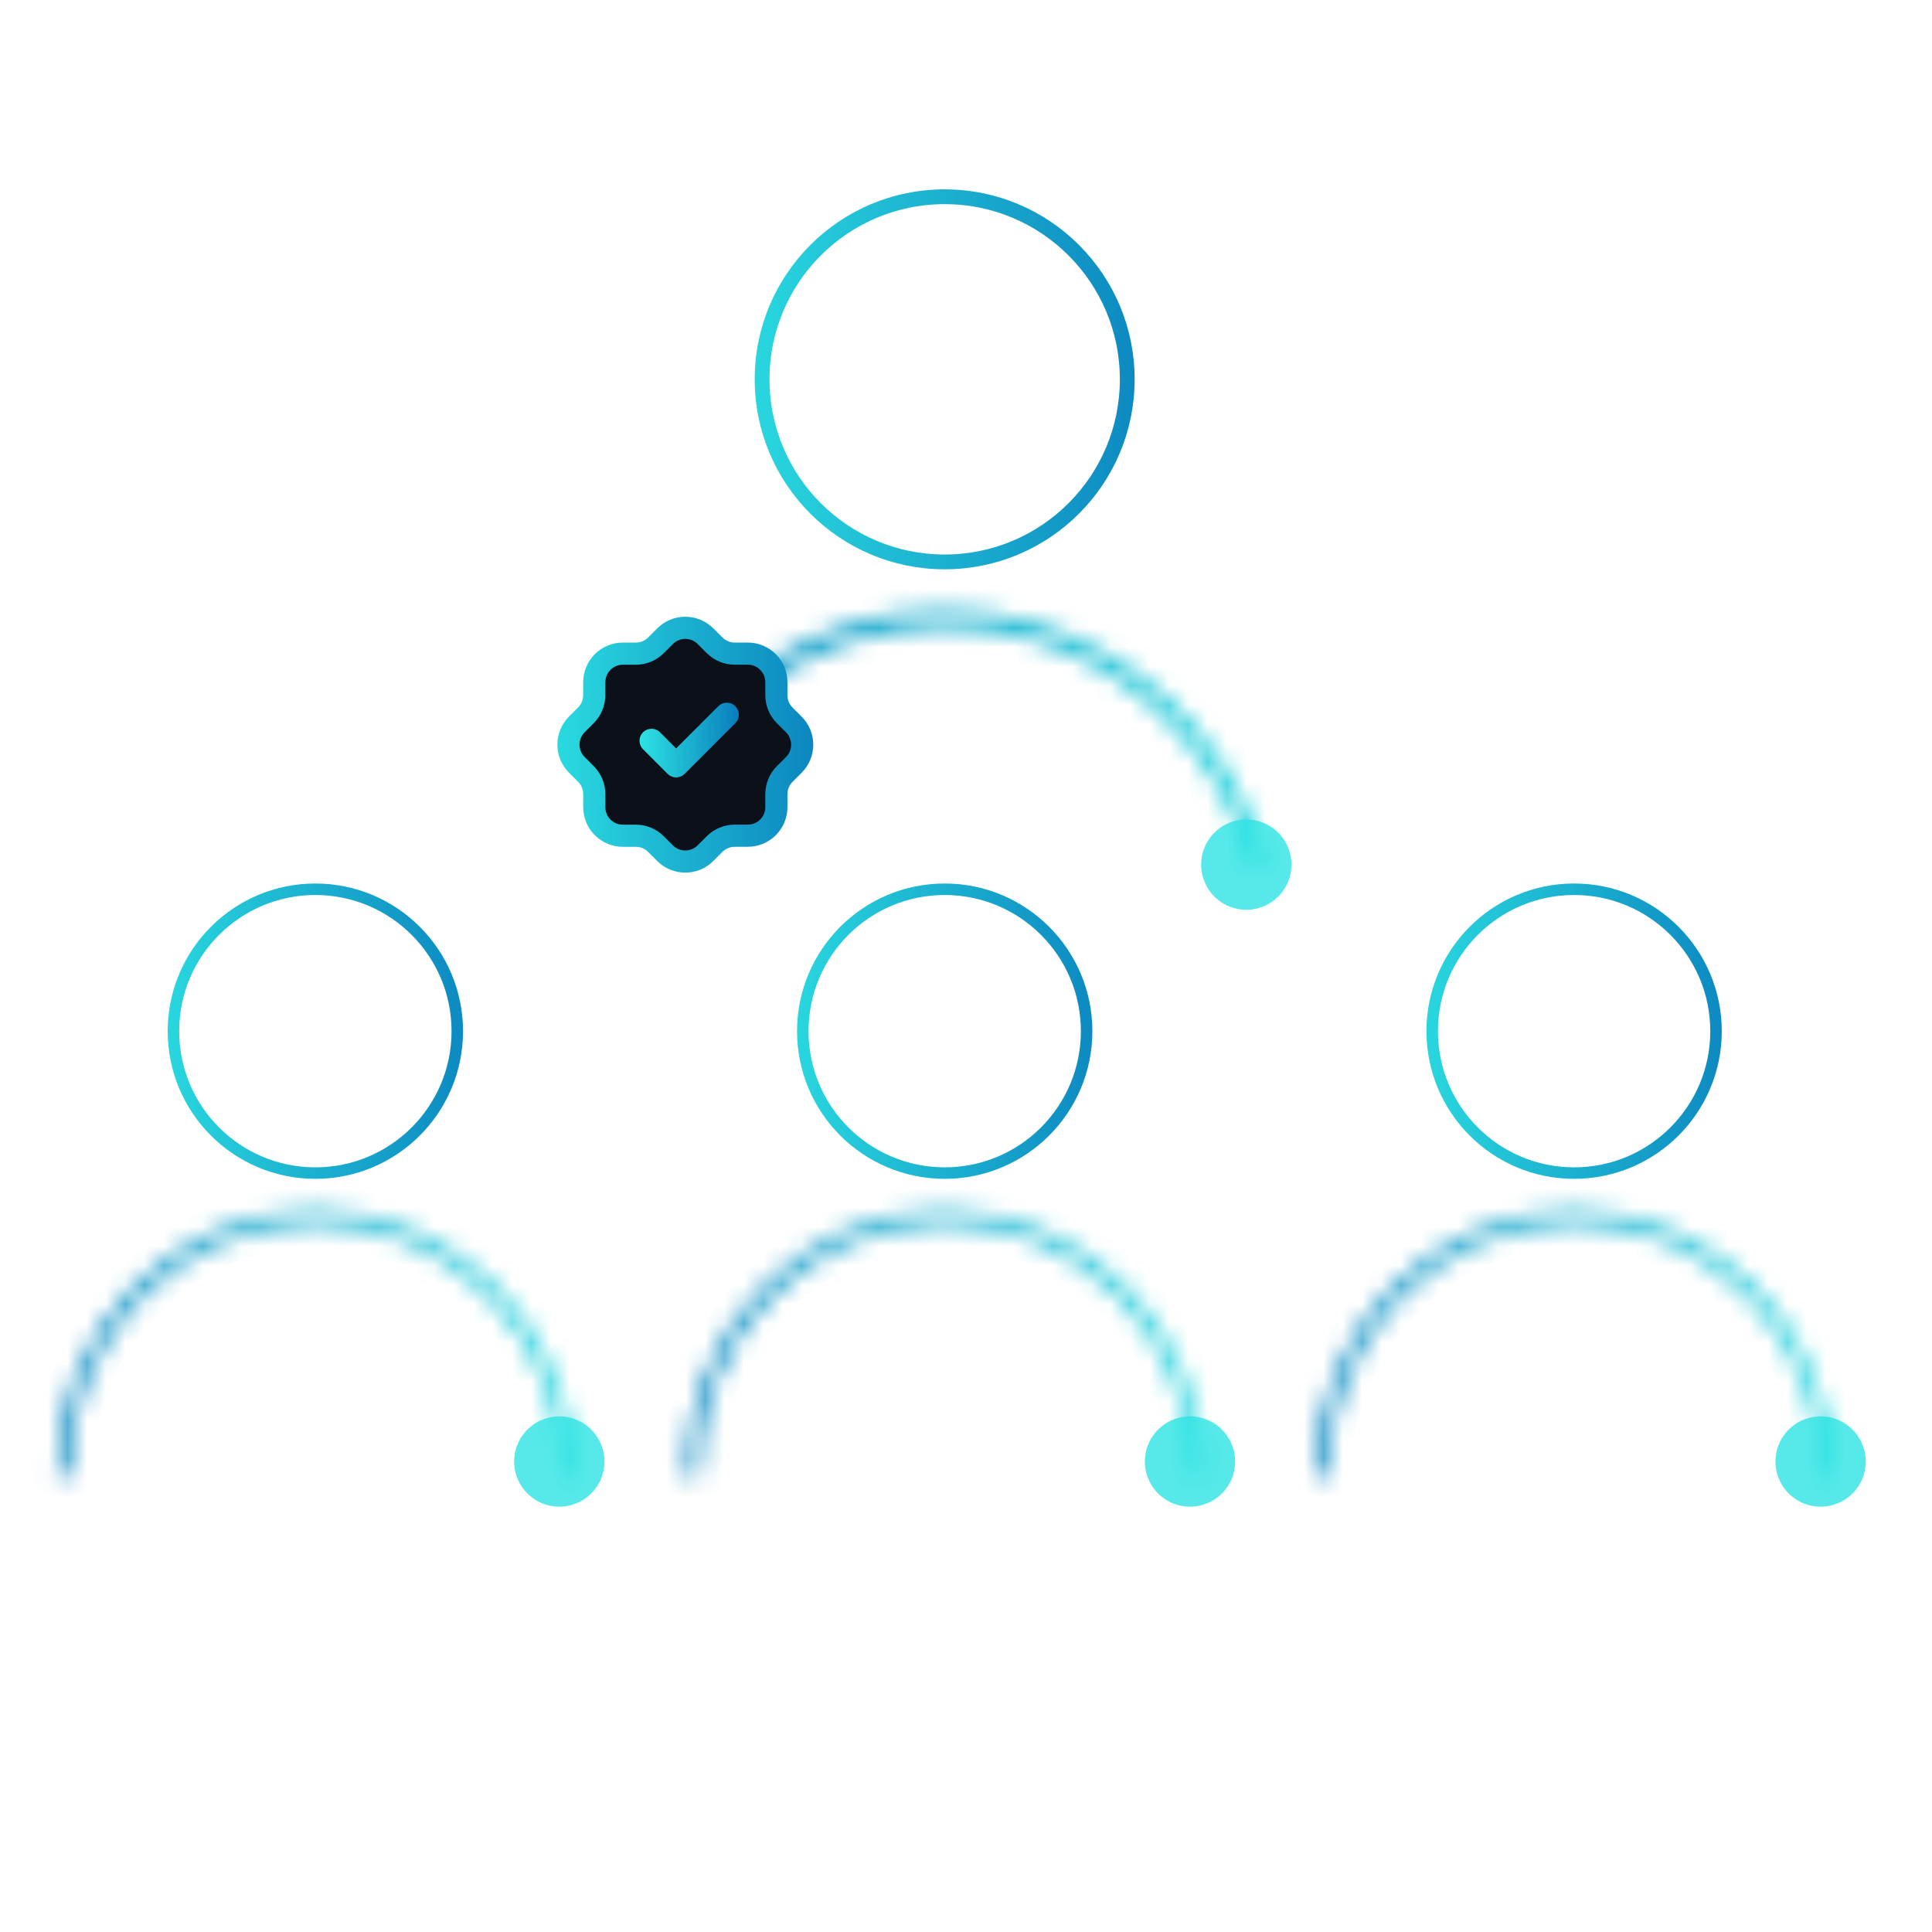 <svg width="100" height="100" viewBox="0 0 100 100" fill="none" xmlns="http://www.w3.org/2000/svg">
<g clip-path="url(#clip0_252_1470)">
<path d="M23.669 53.374C23.669 57.431 20.38 60.719 16.323 60.719C12.266 60.719 8.977 57.431 8.977 53.374C8.977 49.317 12.266 46.028 16.323 46.028C20.38 46.028 23.669 49.317 23.669 53.374Z" stroke="url(#paint0_linear_252_1470)" stroke-width="0.595"/>
<mask id="path-2-inside-1_252_1470" fill="white">
<path d="M2.898 76.425C2.898 72.772 4.312 69.268 6.829 66.685C9.346 64.102 12.76 62.651 16.32 62.651C19.88 62.651 23.294 64.102 25.811 66.685C28.328 69.268 29.742 72.772 29.742 76.425L29.067 76.425C29.067 72.956 27.724 69.628 25.334 67.175C22.943 64.722 19.701 63.344 16.32 63.344C12.939 63.344 9.697 64.722 7.307 67.175C4.916 69.628 3.573 72.956 3.573 76.425L2.898 76.425Z"/>
</mask>
<path d="M2.898 76.425C2.898 72.772 4.312 69.268 6.829 66.685C9.346 64.102 12.76 62.651 16.32 62.651C19.88 62.651 23.294 64.102 25.811 66.685C28.328 69.268 29.742 72.772 29.742 76.425L29.067 76.425C29.067 72.956 27.724 69.628 25.334 67.175C22.943 64.722 19.701 63.344 16.32 63.344C12.939 63.344 9.697 64.722 7.307 67.175C4.916 69.628 3.573 72.956 3.573 76.425L2.898 76.425Z" stroke="url(#paint1_linear_252_1470)" stroke-width="2.382" mask="url(#path-2-inside-1_252_1470)"/>
<path d="M56.243 53.374C56.243 57.431 52.954 60.719 48.897 60.719C44.84 60.719 41.552 57.431 41.552 53.374C41.552 49.317 44.84 46.028 48.897 46.028C52.954 46.028 56.243 49.317 56.243 53.374Z" stroke="url(#paint2_linear_252_1470)" stroke-width="0.595"/>
<mask id="path-4-inside-2_252_1470" fill="white">
<path d="M35.472 76.425C35.472 72.772 36.886 69.268 39.404 66.685C41.921 64.102 45.335 62.651 48.894 62.651C52.454 62.651 55.868 64.102 58.385 66.685C60.902 69.268 62.316 72.772 62.316 76.425L61.641 76.425C61.641 72.956 60.298 69.628 57.908 67.175C55.517 64.722 52.275 63.344 48.894 63.344C45.514 63.344 42.271 64.722 39.881 67.175C37.49 69.628 36.147 72.956 36.147 76.425L35.472 76.425Z"/>
</mask>
<path d="M35.472 76.425C35.472 72.772 36.886 69.268 39.404 66.685C41.921 64.102 45.335 62.651 48.894 62.651C52.454 62.651 55.868 64.102 58.385 66.685C60.902 69.268 62.316 72.772 62.316 76.425L61.641 76.425C61.641 72.956 60.298 69.628 57.908 67.175C55.517 64.722 52.275 63.344 48.894 63.344C45.514 63.344 42.271 64.722 39.881 67.175C37.49 69.628 36.147 72.956 36.147 76.425L35.472 76.425Z" stroke="url(#paint3_linear_252_1470)" stroke-width="2.382" mask="url(#path-4-inside-2_252_1470)"/>
<path d="M88.821 53.374C88.821 57.431 85.532 60.719 81.475 60.719C77.418 60.719 74.13 57.431 74.13 53.374C74.13 49.317 77.418 46.028 81.475 46.028C85.532 46.028 88.821 49.317 88.821 53.374Z" stroke="url(#paint4_linear_252_1470)" stroke-width="0.595"/>
<mask id="path-6-inside-3_252_1470" fill="white">
<path d="M68.05 76.425C68.05 72.772 69.465 69.268 71.982 66.685C74.499 64.102 77.913 62.651 81.472 62.651C85.032 62.651 88.446 64.102 90.963 66.685C93.48 69.268 94.894 72.772 94.894 76.425L94.219 76.425C94.219 72.956 92.876 69.628 90.486 67.175C88.095 64.722 84.853 63.344 81.472 63.344C78.092 63.344 74.85 64.722 72.459 67.175C70.069 69.628 68.725 72.956 68.725 76.425L68.05 76.425Z"/>
</mask>
<path d="M68.05 76.425C68.05 72.772 69.465 69.268 71.982 66.685C74.499 64.102 77.913 62.651 81.472 62.651C85.032 62.651 88.446 64.102 90.963 66.685C93.48 69.268 94.894 72.772 94.894 76.425L94.219 76.425C94.219 72.956 92.876 69.628 90.486 67.175C88.095 64.722 84.853 63.344 81.472 63.344C78.092 63.344 74.85 64.722 72.459 67.175C70.069 69.628 68.725 72.956 68.725 76.425L68.05 76.425Z" stroke="url(#paint5_linear_252_1470)" stroke-width="2.382" mask="url(#path-6-inside-3_252_1470)"/>
<path d="M58.346 19.634C58.346 24.853 54.115 29.084 48.895 29.084C43.676 29.084 39.446 24.853 39.446 19.634C39.446 14.415 43.676 10.184 48.895 10.184C54.115 10.184 58.346 14.415 58.346 19.634Z" stroke="url(#paint6_linear_252_1470)" stroke-width="0.766"/>
<mask id="path-8-inside-4_252_1470" fill="white">
<path d="M33.943 40.431C35.65 37.396 38.197 34.948 41.26 33.398C44.322 31.848 47.765 31.265 51.151 31.723C54.536 32.18 57.714 33.657 60.282 35.968C62.849 38.279 64.692 41.32 65.576 44.705L64.737 44.936C63.897 41.721 62.148 38.833 59.709 36.639C57.271 34.444 54.253 33.041 51.037 32.606C47.822 32.172 44.553 32.726 41.644 34.198C38.735 35.67 36.317 37.994 34.695 40.877L33.943 40.431Z"/>
</mask>
<path d="M33.943 40.431C35.65 37.396 38.197 34.948 41.26 33.398C44.322 31.848 47.765 31.265 51.151 31.723C54.536 32.18 57.714 33.657 60.282 35.968C62.849 38.279 64.692 41.32 65.576 44.705L64.737 44.936C63.897 41.721 62.148 38.833 59.709 36.639C57.271 34.444 54.253 33.041 51.037 32.606C47.822 32.172 44.553 32.726 41.644 34.198C38.735 35.67 36.317 37.994 34.695 40.877L33.943 40.431Z" stroke="url(#paint7_linear_252_1470)" stroke-width="3.064" mask="url(#path-8-inside-4_252_1470)"/>
<path d="M30.76 35.311C30.76 34.495 31.421 33.833 32.238 33.833H32.911C33.301 33.833 33.675 33.678 33.952 33.403L34.422 32.932C34.998 32.353 35.934 32.35 36.513 32.926L36.514 32.926L36.52 32.932L36.991 33.402C37.267 33.678 37.642 33.832 38.032 33.832H38.706C39.523 33.832 40.185 34.494 40.185 35.311V35.983C40.185 36.374 40.339 36.748 40.614 37.025L41.085 37.495C41.664 38.072 41.667 39.008 41.092 39.587L40.615 40.064C40.34 40.341 40.185 40.715 40.185 41.105V41.779C40.184 42.596 39.522 43.256 38.706 43.256H38.031C37.64 43.256 37.266 43.411 36.989 43.686L36.519 44.156C35.944 44.736 35.008 44.74 34.428 44.165L33.951 43.688C33.674 43.413 33.3 43.258 32.909 43.258H32.238C31.421 43.258 30.76 42.596 30.76 41.779V41.103C30.76 40.713 30.605 40.339 30.329 40.063L29.86 39.592C29.28 39.017 29.276 38.083 29.85 37.503C29.85 37.503 29.852 37.501 29.852 37.5L30.328 37.023C30.604 36.747 30.758 36.372 30.758 35.981V35.311" fill="#0C1018"/>
<path d="M30.76 35.311C30.76 34.495 31.421 33.833 32.238 33.833H32.911C33.301 33.833 33.675 33.678 33.952 33.403L34.422 32.932C34.998 32.353 35.934 32.35 36.513 32.926L36.514 32.926L36.52 32.932L36.991 33.402C37.267 33.678 37.642 33.832 38.032 33.832H38.706C39.523 33.832 40.185 34.494 40.185 35.311V35.983C40.185 36.374 40.339 36.748 40.614 37.025L41.085 37.495C41.664 38.072 41.667 39.008 41.092 39.587L40.615 40.064C40.34 40.341 40.185 40.715 40.185 41.105V41.779C40.184 42.596 39.522 43.256 38.706 43.256H38.031C37.64 43.256 37.266 43.411 36.989 43.686L36.519 44.156C35.944 44.736 35.008 44.74 34.428 44.165L33.951 43.688C33.674 43.413 33.3 43.258 32.909 43.258H32.238C31.421 43.258 30.76 42.596 30.76 41.779V41.103C30.76 40.713 30.605 40.339 30.329 40.063L29.86 39.592C29.28 39.017 29.276 38.083 29.85 37.503C29.85 37.503 29.852 37.501 29.852 37.5L30.328 37.023C30.604 36.747 30.758 36.372 30.758 35.981V35.311" stroke="url(#paint8_linear_252_1470)" stroke-width="1.146" stroke-linecap="round" stroke-linejoin="round"/>
<path d="M33.723 38.342L34.996 39.617L37.62 36.992" stroke="url(#paint9_linear_252_1470)" stroke-width="1.242" stroke-linecap="round" stroke-linejoin="round"/>
<g filter="url(#filter0_dddddd_252_1470)">
<ellipse cx="64.508" cy="44.753" rx="2.338" ry="2.338" transform="rotate(-75 64.508 44.753)" fill="#2DE3E3" fill-opacity="0.8"/>
</g>
<g filter="url(#filter1_dddddd_252_1470)">
<ellipse cx="28.949" cy="75.648" rx="2.338" ry="2.338" transform="rotate(-75 28.949 75.648)" fill="#2DE3E3" fill-opacity="0.8"/>
</g>
<g filter="url(#filter2_dddddd_252_1470)">
<ellipse cx="61.594" cy="75.648" rx="2.338" ry="2.338" transform="rotate(-75 61.594 75.648)" fill="#2DE3E3" fill-opacity="0.8"/>
</g>
<g filter="url(#filter3_dddddd_252_1470)">
<ellipse cx="94.234" cy="75.648" rx="2.338" ry="2.338" transform="rotate(-75 94.234 75.648)" fill="#2DE3E3" fill-opacity="0.8"/>
</g>
</g>
<defs>
<filter id="filter0_dddddd_252_1470" x="3.451" y="-16.303" width="122.115" height="122.111" filterUnits="userSpaceOnUse" color-interpolation-filters="sRGB">
<feFlood flood-opacity="0" result="BackgroundImageFix"/>
<feColorMatrix in="SourceAlpha" type="matrix" values="0 0 0 0 0 0 0 0 0 0 0 0 0 0 0 0 0 0 127 0" result="hardAlpha"/>
<feOffset/>
<feGaussianBlur stdDeviation="0.699"/>
<feColorMatrix type="matrix" values="0 0 0 0 0.176 0 0 0 0 0.89 0 0 0 0 0.89 0 0 0 1 0"/>
<feBlend mode="normal" in2="BackgroundImageFix" result="effect1_dropShadow_252_1470"/>
<feColorMatrix in="SourceAlpha" type="matrix" values="0 0 0 0 0 0 0 0 0 0 0 0 0 0 0 0 0 0 127 0" result="hardAlpha"/>
<feOffset/>
<feGaussianBlur stdDeviation="1.398"/>
<feColorMatrix type="matrix" values="0 0 0 0 0.176 0 0 0 0 0.89 0 0 0 0 0.89 0 0 0 1 0"/>
<feBlend mode="normal" in2="effect1_dropShadow_252_1470" result="effect2_dropShadow_252_1470"/>
<feColorMatrix in="SourceAlpha" type="matrix" values="0 0 0 0 0 0 0 0 0 0 0 0 0 0 0 0 0 0 127 0" result="hardAlpha"/>
<feOffset/>
<feGaussianBlur stdDeviation="4.893"/>
<feColorMatrix type="matrix" values="0 0 0 0 0.176 0 0 0 0 0.89 0 0 0 0 0.89 0 0 0 1 0"/>
<feBlend mode="normal" in2="effect2_dropShadow_252_1470" result="effect3_dropShadow_252_1470"/>
<feColorMatrix in="SourceAlpha" type="matrix" values="0 0 0 0 0 0 0 0 0 0 0 0 0 0 0 0 0 0 127 0" result="hardAlpha"/>
<feOffset/>
<feGaussianBlur stdDeviation="9.786"/>
<feColorMatrix type="matrix" values="0 0 0 0 0.176 0 0 0 0 0.89 0 0 0 0 0.89 0 0 0 1 0"/>
<feBlend mode="normal" in2="effect3_dropShadow_252_1470" result="effect4_dropShadow_252_1470"/>
<feColorMatrix in="SourceAlpha" type="matrix" values="0 0 0 0 0 0 0 0 0 0 0 0 0 0 0 0 0 0 127 0" result="hardAlpha"/>
<feOffset/>
<feGaussianBlur stdDeviation="16.776"/>
<feColorMatrix type="matrix" values="0 0 0 0 0.176 0 0 0 0 0.89 0 0 0 0 0.89 0 0 0 1 0"/>
<feBlend mode="normal" in2="effect4_dropShadow_252_1470" result="effect5_dropShadow_252_1470"/>
<feColorMatrix in="SourceAlpha" type="matrix" values="0 0 0 0 0 0 0 0 0 0 0 0 0 0 0 0 0 0 127 0" result="hardAlpha"/>
<feOffset/>
<feGaussianBlur stdDeviation="29.359"/>
<feColorMatrix type="matrix" values="0 0 0 0 0.176 0 0 0 0 0.89 0 0 0 0 0.89 0 0 0 1 0"/>
<feBlend mode="normal" in2="effect5_dropShadow_252_1470" result="effect6_dropShadow_252_1470"/>
<feBlend mode="normal" in="SourceGraphic" in2="effect6_dropShadow_252_1470" result="shape"/>
</filter>
<filter id="filter1_dddddd_252_1470" x="-32.108" y="14.591" width="122.115" height="122.111" filterUnits="userSpaceOnUse" color-interpolation-filters="sRGB">
<feFlood flood-opacity="0" result="BackgroundImageFix"/>
<feColorMatrix in="SourceAlpha" type="matrix" values="0 0 0 0 0 0 0 0 0 0 0 0 0 0 0 0 0 0 127 0" result="hardAlpha"/>
<feOffset/>
<feGaussianBlur stdDeviation="0.699"/>
<feColorMatrix type="matrix" values="0 0 0 0 0.176 0 0 0 0 0.89 0 0 0 0 0.89 0 0 0 1 0"/>
<feBlend mode="normal" in2="BackgroundImageFix" result="effect1_dropShadow_252_1470"/>
<feColorMatrix in="SourceAlpha" type="matrix" values="0 0 0 0 0 0 0 0 0 0 0 0 0 0 0 0 0 0 127 0" result="hardAlpha"/>
<feOffset/>
<feGaussianBlur stdDeviation="1.398"/>
<feColorMatrix type="matrix" values="0 0 0 0 0.176 0 0 0 0 0.89 0 0 0 0 0.89 0 0 0 1 0"/>
<feBlend mode="normal" in2="effect1_dropShadow_252_1470" result="effect2_dropShadow_252_1470"/>
<feColorMatrix in="SourceAlpha" type="matrix" values="0 0 0 0 0 0 0 0 0 0 0 0 0 0 0 0 0 0 127 0" result="hardAlpha"/>
<feOffset/>
<feGaussianBlur stdDeviation="4.893"/>
<feColorMatrix type="matrix" values="0 0 0 0 0.176 0 0 0 0 0.89 0 0 0 0 0.89 0 0 0 1 0"/>
<feBlend mode="normal" in2="effect2_dropShadow_252_1470" result="effect3_dropShadow_252_1470"/>
<feColorMatrix in="SourceAlpha" type="matrix" values="0 0 0 0 0 0 0 0 0 0 0 0 0 0 0 0 0 0 127 0" result="hardAlpha"/>
<feOffset/>
<feGaussianBlur stdDeviation="9.786"/>
<feColorMatrix type="matrix" values="0 0 0 0 0.176 0 0 0 0 0.89 0 0 0 0 0.89 0 0 0 1 0"/>
<feBlend mode="normal" in2="effect3_dropShadow_252_1470" result="effect4_dropShadow_252_1470"/>
<feColorMatrix in="SourceAlpha" type="matrix" values="0 0 0 0 0 0 0 0 0 0 0 0 0 0 0 0 0 0 127 0" result="hardAlpha"/>
<feOffset/>
<feGaussianBlur stdDeviation="16.776"/>
<feColorMatrix type="matrix" values="0 0 0 0 0.176 0 0 0 0 0.89 0 0 0 0 0.89 0 0 0 1 0"/>
<feBlend mode="normal" in2="effect4_dropShadow_252_1470" result="effect5_dropShadow_252_1470"/>
<feColorMatrix in="SourceAlpha" type="matrix" values="0 0 0 0 0 0 0 0 0 0 0 0 0 0 0 0 0 0 127 0" result="hardAlpha"/>
<feOffset/>
<feGaussianBlur stdDeviation="29.359"/>
<feColorMatrix type="matrix" values="0 0 0 0 0.176 0 0 0 0 0.89 0 0 0 0 0.89 0 0 0 1 0"/>
<feBlend mode="normal" in2="effect5_dropShadow_252_1470" result="effect6_dropShadow_252_1470"/>
<feBlend mode="normal" in="SourceGraphic" in2="effect6_dropShadow_252_1470" result="shape"/>
</filter>
<filter id="filter2_dddddd_252_1470" x="0.536" y="14.591" width="122.115" height="122.111" filterUnits="userSpaceOnUse" color-interpolation-filters="sRGB">
<feFlood flood-opacity="0" result="BackgroundImageFix"/>
<feColorMatrix in="SourceAlpha" type="matrix" values="0 0 0 0 0 0 0 0 0 0 0 0 0 0 0 0 0 0 127 0" result="hardAlpha"/>
<feOffset/>
<feGaussianBlur stdDeviation="0.699"/>
<feColorMatrix type="matrix" values="0 0 0 0 0.176 0 0 0 0 0.89 0 0 0 0 0.89 0 0 0 1 0"/>
<feBlend mode="normal" in2="BackgroundImageFix" result="effect1_dropShadow_252_1470"/>
<feColorMatrix in="SourceAlpha" type="matrix" values="0 0 0 0 0 0 0 0 0 0 0 0 0 0 0 0 0 0 127 0" result="hardAlpha"/>
<feOffset/>
<feGaussianBlur stdDeviation="1.398"/>
<feColorMatrix type="matrix" values="0 0 0 0 0.176 0 0 0 0 0.89 0 0 0 0 0.89 0 0 0 1 0"/>
<feBlend mode="normal" in2="effect1_dropShadow_252_1470" result="effect2_dropShadow_252_1470"/>
<feColorMatrix in="SourceAlpha" type="matrix" values="0 0 0 0 0 0 0 0 0 0 0 0 0 0 0 0 0 0 127 0" result="hardAlpha"/>
<feOffset/>
<feGaussianBlur stdDeviation="4.893"/>
<feColorMatrix type="matrix" values="0 0 0 0 0.176 0 0 0 0 0.89 0 0 0 0 0.89 0 0 0 1 0"/>
<feBlend mode="normal" in2="effect2_dropShadow_252_1470" result="effect3_dropShadow_252_1470"/>
<feColorMatrix in="SourceAlpha" type="matrix" values="0 0 0 0 0 0 0 0 0 0 0 0 0 0 0 0 0 0 127 0" result="hardAlpha"/>
<feOffset/>
<feGaussianBlur stdDeviation="9.786"/>
<feColorMatrix type="matrix" values="0 0 0 0 0.176 0 0 0 0 0.89 0 0 0 0 0.89 0 0 0 1 0"/>
<feBlend mode="normal" in2="effect3_dropShadow_252_1470" result="effect4_dropShadow_252_1470"/>
<feColorMatrix in="SourceAlpha" type="matrix" values="0 0 0 0 0 0 0 0 0 0 0 0 0 0 0 0 0 0 127 0" result="hardAlpha"/>
<feOffset/>
<feGaussianBlur stdDeviation="16.776"/>
<feColorMatrix type="matrix" values="0 0 0 0 0.176 0 0 0 0 0.89 0 0 0 0 0.89 0 0 0 1 0"/>
<feBlend mode="normal" in2="effect4_dropShadow_252_1470" result="effect5_dropShadow_252_1470"/>
<feColorMatrix in="SourceAlpha" type="matrix" values="0 0 0 0 0 0 0 0 0 0 0 0 0 0 0 0 0 0 127 0" result="hardAlpha"/>
<feOffset/>
<feGaussianBlur stdDeviation="29.359"/>
<feColorMatrix type="matrix" values="0 0 0 0 0.176 0 0 0 0 0.89 0 0 0 0 0.89 0 0 0 1 0"/>
<feBlend mode="normal" in2="effect5_dropShadow_252_1470" result="effect6_dropShadow_252_1470"/>
<feBlend mode="normal" in="SourceGraphic" in2="effect6_dropShadow_252_1470" result="shape"/>
</filter>
<filter id="filter3_dddddd_252_1470" x="33.177" y="14.591" width="122.115" height="122.111" filterUnits="userSpaceOnUse" color-interpolation-filters="sRGB">
<feFlood flood-opacity="0" result="BackgroundImageFix"/>
<feColorMatrix in="SourceAlpha" type="matrix" values="0 0 0 0 0 0 0 0 0 0 0 0 0 0 0 0 0 0 127 0" result="hardAlpha"/>
<feOffset/>
<feGaussianBlur stdDeviation="0.699"/>
<feColorMatrix type="matrix" values="0 0 0 0 0.176 0 0 0 0 0.89 0 0 0 0 0.89 0 0 0 1 0"/>
<feBlend mode="normal" in2="BackgroundImageFix" result="effect1_dropShadow_252_1470"/>
<feColorMatrix in="SourceAlpha" type="matrix" values="0 0 0 0 0 0 0 0 0 0 0 0 0 0 0 0 0 0 127 0" result="hardAlpha"/>
<feOffset/>
<feGaussianBlur stdDeviation="1.398"/>
<feColorMatrix type="matrix" values="0 0 0 0 0.176 0 0 0 0 0.89 0 0 0 0 0.89 0 0 0 1 0"/>
<feBlend mode="normal" in2="effect1_dropShadow_252_1470" result="effect2_dropShadow_252_1470"/>
<feColorMatrix in="SourceAlpha" type="matrix" values="0 0 0 0 0 0 0 0 0 0 0 0 0 0 0 0 0 0 127 0" result="hardAlpha"/>
<feOffset/>
<feGaussianBlur stdDeviation="4.893"/>
<feColorMatrix type="matrix" values="0 0 0 0 0.176 0 0 0 0 0.89 0 0 0 0 0.89 0 0 0 1 0"/>
<feBlend mode="normal" in2="effect2_dropShadow_252_1470" result="effect3_dropShadow_252_1470"/>
<feColorMatrix in="SourceAlpha" type="matrix" values="0 0 0 0 0 0 0 0 0 0 0 0 0 0 0 0 0 0 127 0" result="hardAlpha"/>
<feOffset/>
<feGaussianBlur stdDeviation="9.786"/>
<feColorMatrix type="matrix" values="0 0 0 0 0.176 0 0 0 0 0.89 0 0 0 0 0.89 0 0 0 1 0"/>
<feBlend mode="normal" in2="effect3_dropShadow_252_1470" result="effect4_dropShadow_252_1470"/>
<feColorMatrix in="SourceAlpha" type="matrix" values="0 0 0 0 0 0 0 0 0 0 0 0 0 0 0 0 0 0 127 0" result="hardAlpha"/>
<feOffset/>
<feGaussianBlur stdDeviation="16.776"/>
<feColorMatrix type="matrix" values="0 0 0 0 0.176 0 0 0 0 0.89 0 0 0 0 0.89 0 0 0 1 0"/>
<feBlend mode="normal" in2="effect4_dropShadow_252_1470" result="effect5_dropShadow_252_1470"/>
<feColorMatrix in="SourceAlpha" type="matrix" values="0 0 0 0 0 0 0 0 0 0 0 0 0 0 0 0 0 0 127 0" result="hardAlpha"/>
<feOffset/>
<feGaussianBlur stdDeviation="29.359"/>
<feColorMatrix type="matrix" values="0 0 0 0 0.176 0 0 0 0 0.89 0 0 0 0 0.89 0 0 0 1 0"/>
<feBlend mode="normal" in2="effect5_dropShadow_252_1470" result="effect6_dropShadow_252_1470"/>
<feBlend mode="normal" in="SourceGraphic" in2="effect6_dropShadow_252_1470" result="shape"/>
</filter>
<linearGradient id="paint0_linear_252_1470" x1="6.057" y1="45.73" x2="25.649" y2="45.488" gradientUnits="userSpaceOnUse">
<stop stop-color="#2DE3E3"/>
<stop offset="1" stop-color="#0A81BE"/>
</linearGradient>
<linearGradient id="paint1_linear_252_1470" x1="34.348" y1="90.199" x2="-0.058" y2="90.614" gradientUnits="userSpaceOnUse">
<stop stop-color="#2DE3E3"/>
<stop offset="1" stop-color="#0A81BE"/>
</linearGradient>
<linearGradient id="paint2_linear_252_1470" x1="38.631" y1="45.73" x2="58.223" y2="45.488" gradientUnits="userSpaceOnUse">
<stop stop-color="#2DE3E3"/>
<stop offset="1" stop-color="#0A81BE"/>
</linearGradient>
<linearGradient id="paint3_linear_252_1470" x1="66.922" y1="90.199" x2="32.517" y2="90.614" gradientUnits="userSpaceOnUse">
<stop stop-color="#2DE3E3"/>
<stop offset="1" stop-color="#0A81BE"/>
</linearGradient>
<linearGradient id="paint4_linear_252_1470" x1="71.209" y1="45.73" x2="90.802" y2="45.488" gradientUnits="userSpaceOnUse">
<stop stop-color="#2DE3E3"/>
<stop offset="1" stop-color="#0A81BE"/>
</linearGradient>
<linearGradient id="paint5_linear_252_1470" x1="99.5" y1="90.199" x2="65.095" y2="90.614" gradientUnits="userSpaceOnUse">
<stop stop-color="#2DE3E3"/>
<stop offset="1" stop-color="#0A81BE"/>
</linearGradient>
<linearGradient id="paint6_linear_252_1470" x1="35.688" y1="9.801" x2="60.894" y2="9.489" gradientUnits="userSpaceOnUse">
<stop stop-color="#2DE3E3"/>
<stop offset="1" stop-color="#0A81BE"/>
</linearGradient>
<linearGradient id="paint7_linear_252_1470" x1="72.089" y1="67.012" x2="27.827" y2="67.546" gradientUnits="userSpaceOnUse">
<stop stop-color="#2DE3E3"/>
<stop offset="1" stop-color="#0A81BE"/>
</linearGradient>
<linearGradient id="paint8_linear_252_1470" x1="27.346" y1="32.496" x2="42.854" y2="32.304" gradientUnits="userSpaceOnUse">
<stop stop-color="#2DE3E3"/>
<stop offset="1" stop-color="#0A81BE"/>
</linearGradient>
<linearGradient id="paint9_linear_252_1470" x1="33.054" y1="36.992" x2="38.048" y2="36.9" gradientUnits="userSpaceOnUse">
<stop stop-color="#2DE3E3"/>
<stop offset="1" stop-color="#0A81BE"/>
</linearGradient>
<clipPath id="clip0_252_1470">
<rect width="100" height="100" fill="white"/>
</clipPath>
</defs>
</svg>
